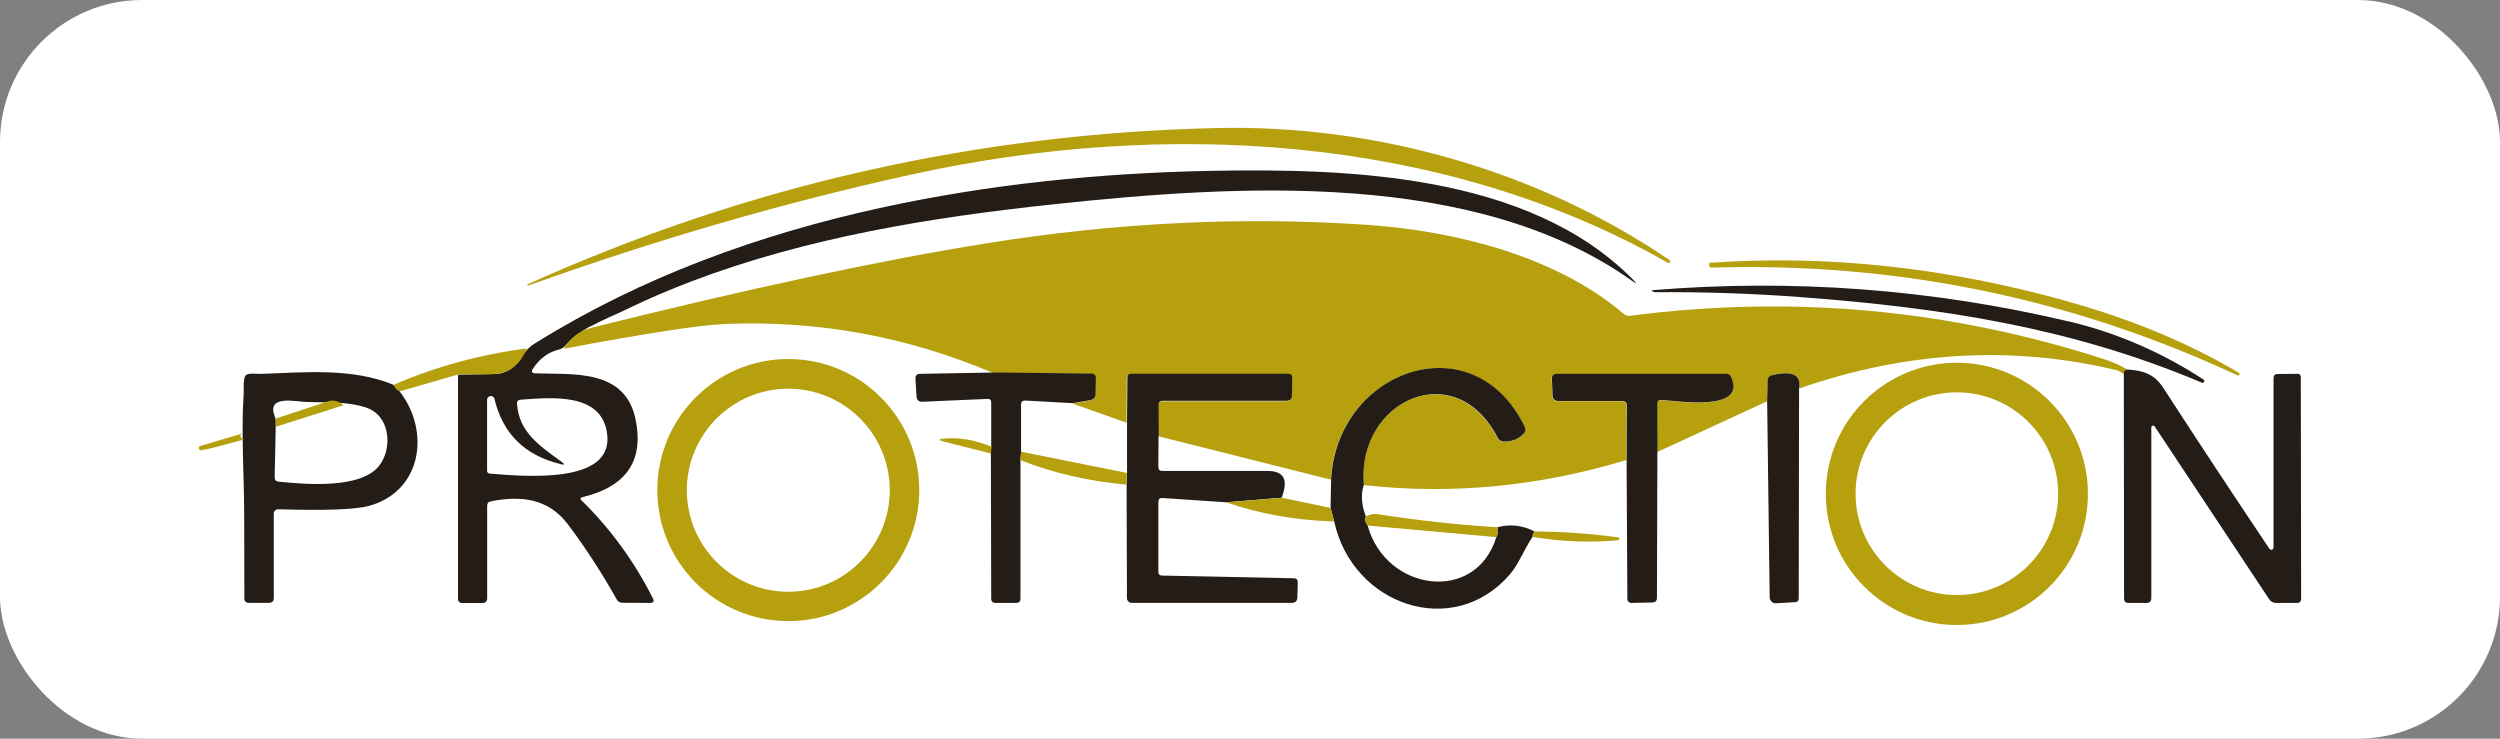 <svg width="176" height="52" viewBox="0 0 176 52" fill="none" xmlns="http://www.w3.org/2000/svg">
<rect x="0" y="0" width="176" height="52" fill="#808080" stroke="none"/>
<rect width="176" height="52" rx="10" fill="white"/>
<g clip-path="url(#clip0_206_2533)">
<path d="M117.539 18.311C117.587 18.341 117.606 18.414 117.569 18.463C117.539 18.512 117.472 18.53 117.417 18.5C101.455 9.414 81.822 8.415 64.235 12.272C55.301 14.228 46.288 16.842 37.19 20.102C37.166 20.114 37.141 20.102 37.129 20.078C37.117 20.053 37.129 20.023 37.153 20.011C52.585 13.052 68.784 9.384 85.744 9.012C96.846 8.775 108.288 12.01 117.539 18.311Z" fill="#B6A00D"/>
<path d="M41.562 22.966C40.941 23.307 40.369 23.703 39.924 24.197C39.833 24.3 39.742 24.41 39.626 24.489C39.486 24.581 39.321 24.617 39.163 24.66C38.463 24.873 37.896 25.361 37.513 25.97C37.385 26.165 37.44 26.268 37.677 26.281C40.35 26.378 44.011 25.945 44.747 29.535C45.344 32.435 44.096 34.257 41.002 35C40.85 35.037 40.825 35.116 40.941 35.226C42.987 37.236 44.662 39.534 45.959 42.117C46.075 42.337 46.002 42.446 45.758 42.446L43.822 42.434C43.639 42.434 43.505 42.355 43.414 42.196C42.385 40.356 41.24 38.589 39.979 36.913C38.597 35.079 36.66 34.878 34.565 35.293C34.383 35.323 34.297 35.433 34.297 35.616V42.105C34.297 42.337 34.181 42.452 33.95 42.452H32.556C32.349 42.452 32.245 42.349 32.245 42.135V26.372C32.245 26.372 34.943 26.354 35.229 26.287C36.331 26.025 36.496 25.233 37.214 24.514C37.373 24.349 37.568 24.227 37.762 24.111C45.18 19.499 53.444 16.507 61.951 14.642C69.594 12.967 77.413 12.181 85.226 12.028C94.994 11.846 107.6 12.248 114.932 19.651C115.273 19.998 115.243 20.023 114.853 19.742C103.818 11.925 87.09 13.009 74.185 14.38C65.556 15.3 56.854 16.708 48.706 19.797C47.135 20.395 45.588 21.053 44.077 21.79C43.298 22.168 42.391 22.527 41.569 22.984L41.562 22.966ZM39.443 32.666C36.94 32.057 35.393 30.528 34.809 28.078C34.778 27.944 34.657 27.865 34.523 27.883C34.389 27.901 34.291 28.017 34.291 28.145V33.123C34.291 33.258 34.352 33.331 34.486 33.343C37.062 33.55 43.066 34.068 42.756 30.668C42.476 27.585 38.804 27.987 36.66 28.139C36.471 28.151 36.38 28.249 36.398 28.438C36.544 30.424 37.963 31.369 39.516 32.496C39.796 32.691 39.766 32.752 39.437 32.672L39.443 32.666Z" fill="#231C17"/>
<path d="M149.826 26.019C149.607 26.019 149.504 26.122 149.522 26.323C149.278 26.177 149.102 26.086 148.986 26.055C141.63 24.3 134.188 24.733 126.655 27.353C126.838 26.372 126.192 26.061 124.718 26.421C124.56 26.457 124.444 26.604 124.438 26.768L124.408 28.249L116.674 31.82L116.655 28.456C116.655 28.255 116.747 28.163 116.948 28.17C118.05 28.224 122.989 29.053 121.844 26.53C121.783 26.396 121.673 26.329 121.527 26.329H109.579C109.342 26.329 109.232 26.451 109.238 26.683L109.281 27.871C109.281 28.078 109.457 28.243 109.658 28.243H114.189C114.402 28.243 114.512 28.352 114.512 28.566L114.494 32.386C108.337 34.251 102.174 34.842 95.993 34.147C95.475 28.218 102.418 25.013 105.414 30.82C105.511 31.009 105.663 31.107 105.877 31.101C106.443 31.101 106.906 30.918 107.247 30.54C107.381 30.4 107.399 30.241 107.32 30.058C103.739 22.637 94.105 26.006 93.691 33.769L81.542 30.71L81.53 28.517C81.53 28.334 81.615 28.249 81.791 28.249H90.53C90.78 28.249 90.908 28.121 90.914 27.877L90.938 26.634C90.938 26.439 90.847 26.342 90.646 26.342H79.605C79.422 26.342 79.337 26.427 79.331 26.61L79.307 29.76L75.495 28.407L76.707 28.2C76.962 28.151 77.096 27.999 77.102 27.743L77.127 26.616C77.127 26.457 77.005 26.329 76.847 26.323L69.892 26.244C63.827 23.685 57.554 22.539 51.062 22.808C49.266 22.881 45.472 23.465 39.693 24.55C40.156 23.782 40.783 23.301 41.587 23.088C52.767 20.297 62.079 18.305 69.533 17.116C78.625 15.66 87.534 15.233 96.261 15.831C102.485 16.263 109.549 18.036 114.299 22.088C114.433 22.21 114.597 22.259 114.78 22.229C126.18 20.748 137.336 21.778 148.243 25.324C148.785 25.501 149.303 25.738 149.802 26.043L149.826 26.019Z" fill="#B6A00D"/>
<path d="M145.612 21.235C150.137 22.503 154.138 24.178 157.615 26.244C157.664 26.268 157.682 26.329 157.652 26.384C157.628 26.433 157.567 26.451 157.518 26.427C145.813 20.973 133.469 18.445 120.498 18.841C120.401 18.841 120.346 18.798 120.328 18.695C120.328 18.627 120.328 18.573 120.346 18.524C120.346 18.506 120.358 18.5 120.37 18.5C128.646 17.915 137.056 18.828 145.612 21.229V21.235Z" fill="#B6A00D"/>
<path d="M145.612 22.619C148.974 23.411 152.141 24.776 155.125 26.719C155.179 26.75 155.198 26.823 155.167 26.884C155.137 26.939 155.07 26.963 155.009 26.939C145.789 23.045 136.703 21.662 126.704 20.912C123.312 20.657 119.907 20.547 116.497 20.571C116.442 20.571 116.381 20.547 116.333 20.492C116.314 20.48 116.308 20.468 116.29 20.462C116.266 20.443 116.266 20.437 116.302 20.431C126.204 19.615 135.972 20.352 145.612 22.625V22.619Z" fill="#231C17"/>
<path d="M37.111 24.526C35.984 27 34.389 26.195 32.239 26.366L28.128 27.554C27.982 27.493 27.836 27.341 27.696 27.097C30.668 25.805 33.81 24.952 37.111 24.526Z" fill="#B6A00D"/>
<path d="M64.716 34.501C64.716 39.594 60.587 43.726 55.496 43.726C50.405 43.726 46.276 39.594 46.276 34.501C46.276 29.407 50.405 25.275 55.496 25.275C60.587 25.275 64.716 29.407 64.716 34.501ZM62.639 34.513C62.639 30.564 59.436 27.365 55.496 27.365C51.556 27.365 48.352 30.57 48.352 34.513C48.352 38.455 51.556 41.66 55.496 41.66C59.436 41.66 62.639 38.455 62.639 34.513Z" fill="#B6A00D"/>
<path d="M146.989 34.769C146.989 39.869 142.86 44 137.763 44C132.665 44 128.537 39.869 128.537 34.769C128.537 29.669 132.665 25.537 137.763 25.537C142.86 25.537 146.989 29.669 146.989 34.769ZM144.894 34.756C144.894 30.814 141.697 27.621 137.763 27.621C133.829 27.621 130.632 30.82 130.632 34.756C130.632 38.693 133.829 41.892 137.763 41.892C141.697 41.892 144.894 38.693 144.894 34.756Z" fill="#B6A00D"/>
<path d="M96.011 34.141C95.798 34.799 95.841 35.53 96.151 36.341C96.084 36.584 96.127 36.81 96.285 37.005C97.564 41.648 103.885 42.519 105.341 37.821C105.456 37.626 105.481 37.389 105.414 37.121C106.297 36.877 107.174 36.974 108.032 37.413C107.935 37.529 107.886 37.657 107.892 37.797C107.295 38.668 106.924 39.704 106.297 40.435C102.296 45.072 95.201 42.605 93.928 36.706L93.673 35.75L93.709 33.757C94.123 25.994 103.751 22.625 107.338 30.046C107.417 30.229 107.399 30.387 107.265 30.528C106.918 30.905 106.461 31.088 105.895 31.088C105.682 31.088 105.529 31.003 105.432 30.808C102.436 25.001 95.493 28.206 96.011 34.135V34.141Z" fill="#231C17"/>
<path d="M149.827 26.019C150.892 26.086 151.672 26.342 152.299 27.31C154.765 31.119 157.256 34.891 159.765 38.632C159.85 38.766 160.057 38.705 160.057 38.547V26.622C160.057 26.433 160.149 26.335 160.344 26.329L161.769 26.317C161.884 26.317 161.976 26.409 161.976 26.53L162 42.154C162 42.343 161.903 42.446 161.708 42.446H160.252C160.027 42.446 159.856 42.355 159.741 42.172L151.69 30.022C151.617 29.912 151.453 29.967 151.453 30.095V42.099C151.453 42.33 151.337 42.446 151.105 42.446H149.851C149.638 42.446 149.534 42.343 149.534 42.129L149.516 26.323C149.498 26.122 149.601 26.019 149.82 26.019H149.827Z" fill="#231C17"/>
<path d="M27.696 27.091C27.836 27.335 27.982 27.487 28.128 27.548C30.327 30.369 29.693 34.61 25.966 35.616C25.035 35.871 22.903 35.951 19.584 35.853C19.414 35.853 19.274 35.987 19.274 36.158V42.093C19.274 42.324 19.158 42.44 18.933 42.44H17.526C17.313 42.44 17.203 42.33 17.203 42.117C17.203 40.186 17.197 38.254 17.191 36.328C17.191 34.452 17.094 32.581 17.081 30.704C17.075 29.717 17.088 28.73 17.154 27.749C17.173 27.481 17.1 26.61 17.301 26.421C17.502 26.232 18.068 26.329 18.318 26.323C21.393 26.22 24.791 25.878 27.702 27.091H27.696ZM19.39 29.474C19.42 29.626 19.414 29.784 19.414 29.937C19.383 31.155 19.359 32.374 19.335 33.593C19.335 33.782 19.426 33.891 19.621 33.91C21.466 34.092 25.443 34.458 26.722 32.752C27.507 31.704 27.501 29.882 26.411 29.029C26.009 28.712 25.491 28.59 24.986 28.492C23.786 28.267 22.702 28.346 21.509 28.297C20.845 28.267 19.018 27.853 19.256 29.029C19.286 29.169 19.347 29.303 19.383 29.443C19.383 29.455 19.383 29.467 19.39 29.48V29.474Z" fill="#231C17"/>
<path d="M69.916 26.22L76.871 26.299C77.029 26.299 77.157 26.433 77.151 26.591L77.127 27.719C77.127 27.975 76.993 28.127 76.731 28.176L75.519 28.383L72.194 28.2C71.987 28.188 71.883 28.285 71.883 28.499V31.801L71.841 32.398V42.135C71.841 42.343 71.743 42.446 71.53 42.446H70.087C69.886 42.446 69.782 42.343 69.782 42.142L69.758 31.935L69.782 31.454V28.34C69.782 28.157 69.697 28.072 69.514 28.084L64.886 28.285C64.697 28.285 64.539 28.151 64.527 27.956L64.448 26.683C64.43 26.445 64.539 26.323 64.789 26.317L69.916 26.226V26.22Z" fill="#231C17"/>
<path d="M81.56 30.692L81.548 32.867C81.548 33.056 81.639 33.154 81.834 33.154C84.288 33.154 86.742 33.154 89.215 33.154C90.585 33.154 90.622 33.964 90.238 35.037L86.322 35.36L81.84 35.061C81.645 35.043 81.548 35.14 81.548 35.335V40.253C81.548 40.429 81.633 40.515 81.816 40.521L91.072 40.71C91.273 40.71 91.365 40.813 91.365 41.014L91.334 42.062C91.322 42.312 91.194 42.44 90.938 42.44H79.672C79.49 42.44 79.343 42.294 79.337 42.111L79.313 34.105L79.343 33.282V29.73L79.368 26.579C79.368 26.396 79.459 26.311 79.642 26.311H90.683C90.877 26.311 90.975 26.409 90.975 26.604L90.95 27.847C90.95 28.09 90.817 28.218 90.567 28.218H81.828C81.651 28.218 81.566 28.304 81.566 28.486L81.578 30.68L81.56 30.692Z" fill="#231C17"/>
<path d="M116.68 31.813L116.649 42.081C116.649 42.3 116.54 42.41 116.314 42.416L114.841 42.446C114.695 42.446 114.567 42.324 114.567 42.178L114.512 32.374L114.53 28.553C114.53 28.34 114.421 28.23 114.207 28.23H109.677C109.476 28.23 109.305 28.066 109.299 27.859L109.256 26.671C109.244 26.433 109.36 26.317 109.597 26.317H121.546C121.692 26.317 121.801 26.384 121.862 26.518C123.007 29.041 118.074 28.212 116.966 28.157C116.765 28.145 116.668 28.237 116.674 28.444L116.692 31.807L116.68 31.813Z" fill="#231C17"/>
<path d="M126.655 27.353L126.63 42.123C126.63 42.294 126.551 42.379 126.381 42.391L125.035 42.471C124.797 42.489 124.59 42.294 124.584 42.056L124.408 28.249L124.438 26.768C124.438 26.598 124.56 26.457 124.718 26.421C126.186 26.067 126.831 26.378 126.655 27.353Z" fill="#231C17"/>
<path d="M22.891 28.322C23.366 28.109 23.805 28.182 24.188 28.529L19.395 30.052L19.426 29.461L22.885 28.322H22.891Z" fill="#B6A00D"/>
<path d="M17.033 30.528C16.85 30.668 16.899 30.814 17.179 30.948C16.868 30.997 14.14 31.82 14.049 31.679C13.951 31.527 13.988 31.423 14.164 31.375L17.033 30.528Z" fill="#B6A00D"/>
<path d="M69.789 31.448L69.764 31.929L66.494 31.101C66.031 30.979 66.037 30.905 66.518 30.869C67.596 30.79 68.686 30.985 69.795 31.448H69.789Z" fill="#B6A00D"/>
<path d="M71.877 31.801L79.331 33.294L79.301 34.117C76.658 33.885 74.173 33.312 71.841 32.398L71.877 31.801Z" fill="#B6A00D"/>
<path d="M90.238 35.043L93.673 35.756L93.928 36.712C91.225 36.633 88.691 36.182 86.322 35.366L90.238 35.043Z" fill="#B6A00D"/>
<path d="M105.414 37.115C105.487 37.383 105.456 37.62 105.341 37.815L96.285 36.999C96.127 36.81 96.084 36.584 96.151 36.335C96.474 36.207 96.736 36.158 96.937 36.188C99.75 36.633 102.576 36.944 105.414 37.115Z" fill="#B6A00D"/>
<path d="M108.032 37.413C110.005 37.425 111.972 37.566 113.921 37.834C113.97 37.834 114.006 37.882 114.006 37.937C114.006 37.986 113.964 38.029 113.915 38.035C111.93 38.217 109.914 38.132 107.892 37.797C107.892 37.663 107.935 37.529 108.032 37.413Z" fill="#B6A00D"/>
</g>
<defs>
<clipPath id="clip0_206_2533">
<rect width="148" height="35" fill="white" transform="translate(14 9)"/>
</clipPath>
</defs>
</svg>
